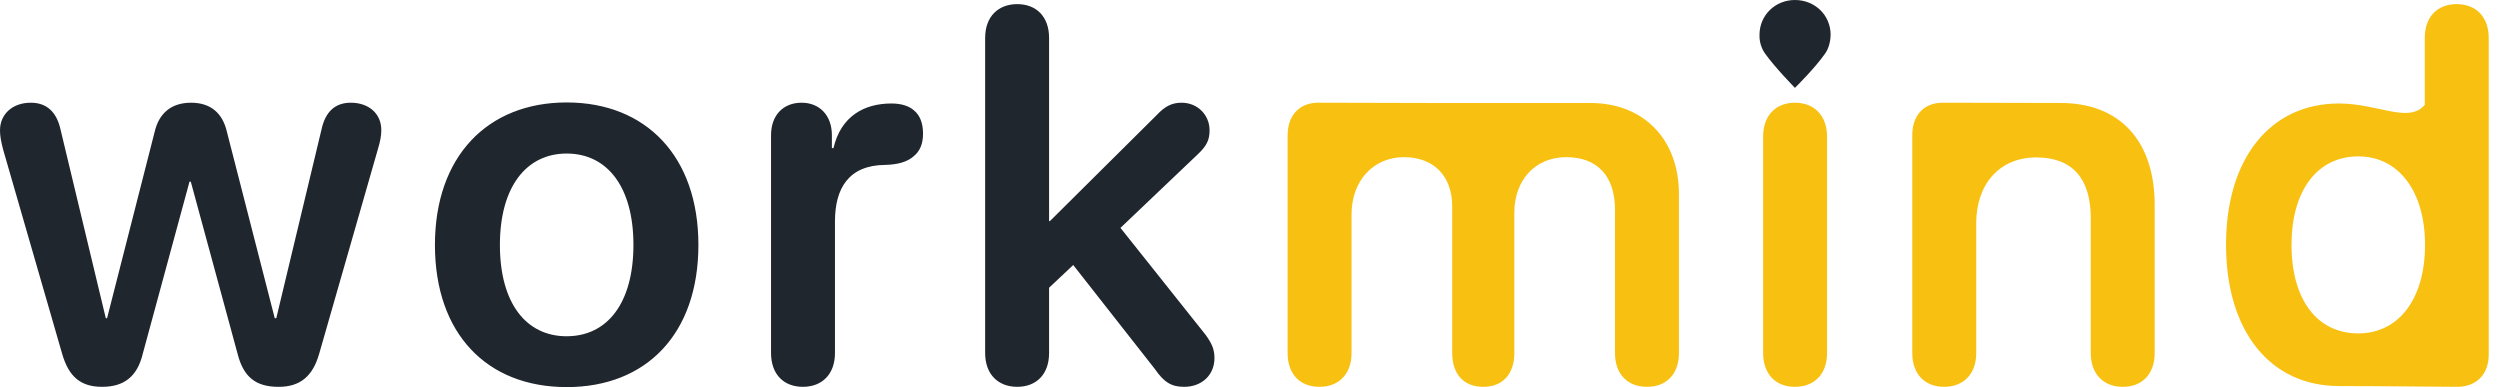 <svg width="155" height="24" viewBox="0 0 155 24" fill="none" xmlns="http://www.w3.org/2000/svg">
<path d="M81.806 23.983C82.984 23.983 83.796 23.215 83.796 21.887V13.28C83.796 11.232 85.133 9.744 87.044 9.744C88.891 9.744 90.037 10.912 90.037 12.799V21.887C90.037 23.215 90.769 23.983 91.963 23.983C93.141 23.983 93.889 23.215 93.889 21.887V13.184C93.889 11.152 95.195 9.744 97.105 9.744C99.048 9.744 100.13 10.928 100.13 13.008V21.887C100.13 23.215 100.926 23.983 102.12 23.983C103.298 23.983 104.094 23.215 104.094 21.887V12.032C104.094 8.64 101.913 6.384 98.586 6.384H88.524C86.232 6.384 82.841 6.367 81.727 6.367C80.612 6.367 79.832 7.103 79.832 8.399V21.887C79.832 23.215 80.612 23.983 81.806 23.983ZM111.288 23.983C112.498 23.983 113.278 23.183 113.278 21.887V8.48C113.278 7.184 112.498 6.368 111.288 6.368C110.079 6.368 109.314 7.184 109.314 8.464V21.887C109.314 23.183 110.078 23.983 111.288 23.983H111.288ZM120.536 23.983C121.698 23.983 122.526 23.231 122.526 21.887V13.839C122.526 11.408 123.975 9.76 126.251 9.76C128.512 9.76 129.626 11.104 129.626 13.504V21.887C129.626 23.231 130.454 23.983 131.616 23.983C132.778 23.983 133.59 23.231 133.59 21.887V12.704C133.59 8.784 131.473 6.384 127.748 6.384C125.153 6.384 121.618 6.367 120.456 6.367C119.278 6.367 118.562 7.151 118.562 8.383V21.887C118.562 23.231 119.374 23.983 120.536 23.983H120.536ZM145.019 23.935C147.63 23.935 151.196 23.983 152.342 23.983C153.488 23.983 154.3 23.263 154.3 21.983V2.352C154.3 1.008 153.472 0.256 152.31 0.256C151.148 0.256 150.336 1.008 150.336 2.352V6.498C149.349 7.68 147.438 6.416 145.019 6.416C140.768 6.416 138.014 9.808 138.014 15.168C138.014 20.559 140.768 23.935 145.019 23.935ZM146.213 20.671C143.65 20.671 142.074 18.559 142.074 15.184C142.074 11.824 143.666 9.696 146.213 9.696C148.712 9.696 150.352 11.856 150.352 15.184C150.352 18.544 148.712 20.671 146.213 20.671Z" fill="#F8C011"/>
<path d="M109.423 3.306C109.193 2.969 109.076 2.568 109.089 2.16C109.089 0.944 110.06 0 111.286 0C112.528 0 113.499 0.944 113.499 2.16C113.499 2.492 113.401 2.972 113.168 3.306C112.515 4.243 111.286 5.447 111.286 5.447C111.286 5.447 110.051 4.189 109.423 3.306Z" fill="#20262E"/>
<path d="M6.336 23.983C7.705 23.983 8.517 23.327 8.851 21.935L11.749 11.264H11.829L14.726 21.919C15.092 23.375 15.856 23.984 17.273 23.984C18.61 23.984 19.39 23.328 19.788 21.936L23.434 9.232C23.577 8.752 23.641 8.416 23.641 8.064C23.641 7.056 22.877 6.368 21.747 6.368C20.776 6.368 20.171 6.928 19.932 8.032L17.13 19.727H17.034L14.073 8.192C13.803 6.992 13.038 6.368 11.844 6.368C10.634 6.368 9.854 7.008 9.584 8.192L6.639 19.727H6.559L3.757 8.048C3.518 6.944 2.897 6.368 1.91 6.368C0.78 6.368 0 7.072 0 8.08C0 8.432 0.064 8.768 0.191 9.264L3.853 21.935C4.266 23.359 4.999 23.983 6.336 23.983ZM35.134 24C40.085 24 43.301 20.688 43.301 15.184C43.301 9.696 40.053 6.352 35.134 6.352C30.214 6.352 26.966 9.712 26.966 15.184C26.966 20.687 30.182 23.999 35.133 23.999L35.134 24ZM35.134 20.848C32.618 20.848 30.994 18.8 30.994 15.184C30.994 11.584 32.634 9.52 35.134 9.52C37.649 9.52 39.273 11.584 39.273 15.184C39.273 18.799 37.649 20.847 35.133 20.847L35.134 20.848ZM49.778 23.983C50.972 23.983 51.768 23.199 51.768 21.887V13.728C51.768 11.663 52.628 10.24 54.888 10.224C55.668 10.207 56.258 10.032 56.639 9.696C57.037 9.376 57.228 8.912 57.228 8.288C57.228 7.632 57.037 7.152 56.671 6.848C56.369 6.576 55.891 6.416 55.27 6.416C53.583 6.416 52.136 7.201 51.675 9.185H51.577V8.384C51.577 7.136 50.797 6.368 49.698 6.368C48.568 6.368 47.804 7.136 47.804 8.384V21.887C47.804 23.199 48.584 23.983 49.778 23.983ZM63.069 23.983C64.231 23.983 65.043 23.231 65.043 21.887V17.839L66.54 16.431L71.602 22.879C72.175 23.711 72.637 23.983 73.417 23.983C74.516 23.983 75.296 23.247 75.296 22.207C75.296 21.695 75.168 21.343 74.754 20.767L69.469 14.128L74.277 9.552C74.818 9.04 74.993 8.672 74.993 8.08C74.993 7.12 74.245 6.368 73.258 6.368C72.653 6.368 72.223 6.592 71.714 7.136L65.091 13.711H65.043V2.352C65.043 1.008 64.231 0.256 63.069 0.256C61.907 0.256 61.079 1.008 61.079 2.352V21.887C61.079 23.231 61.907 23.983 63.069 23.983H63.069Z" fill="#20262E"/>
</svg>
